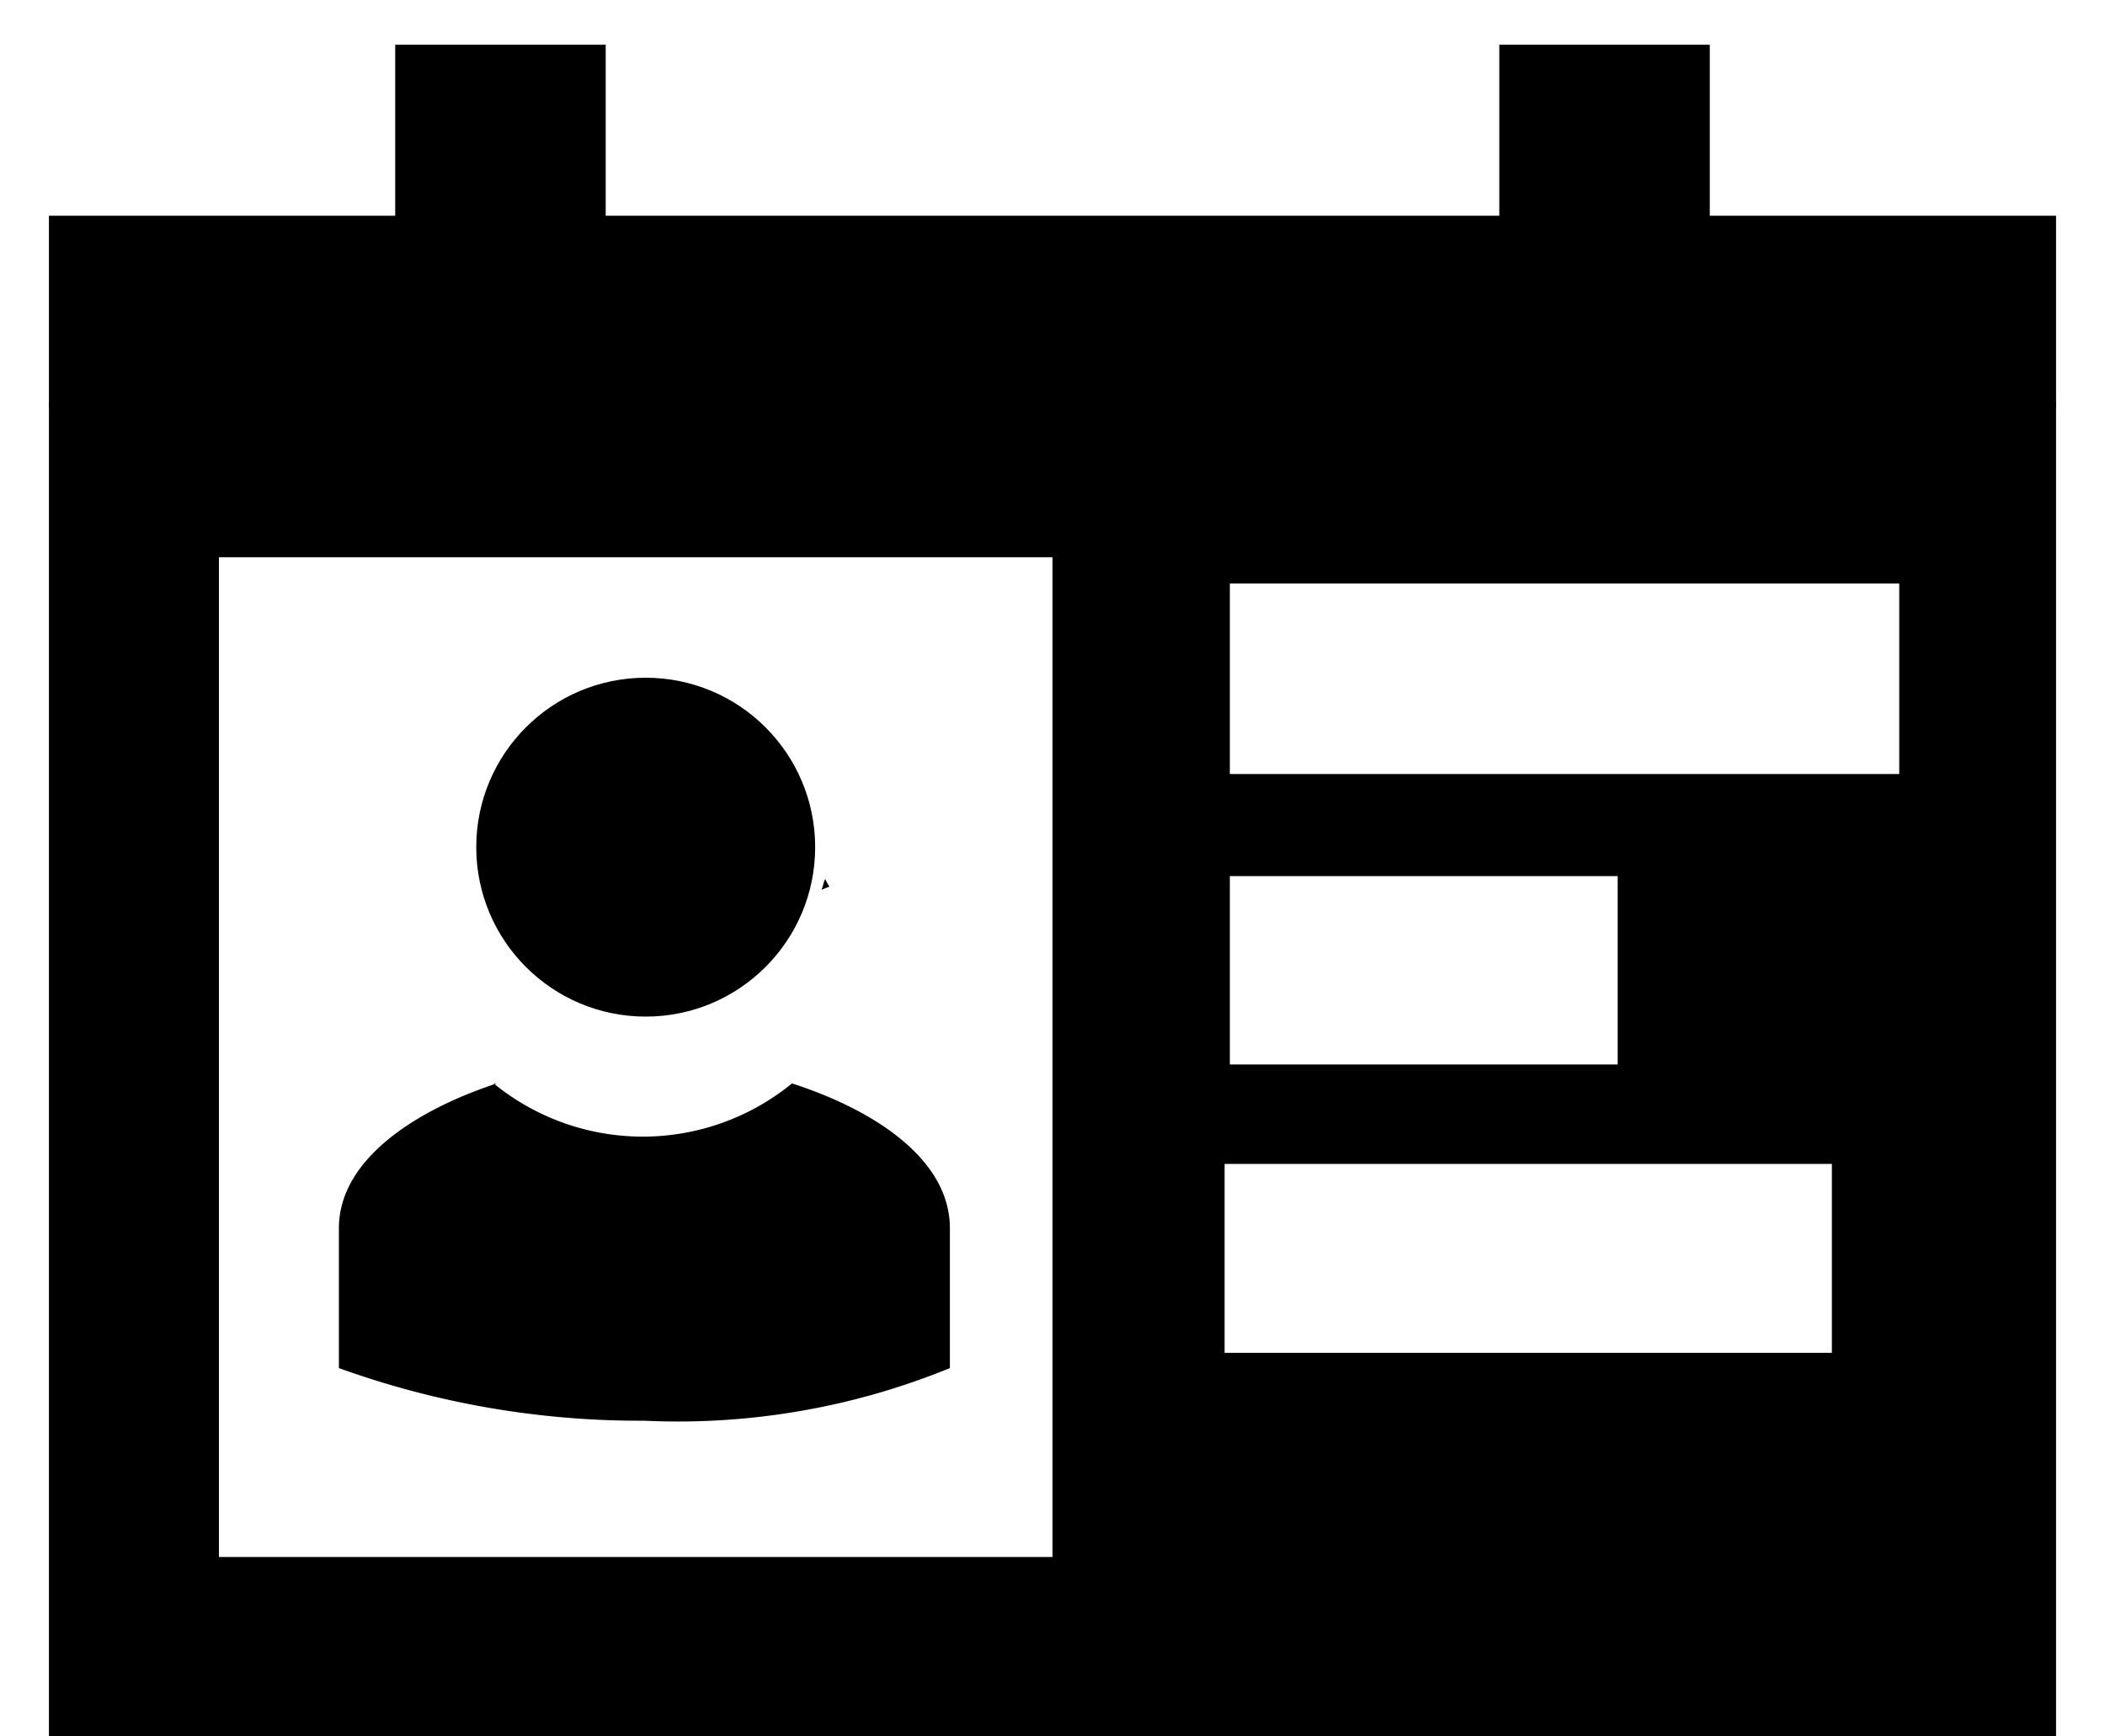 <svg xmlns="http://www.w3.org/2000/svg" viewBox="10 11 40 33"><path fill="currentcolor" opacity=".5" d="M42.49 15.1v-3.25h-4v3.25H21.51v-3.25h-4v3.25h-6.58v3.64h38.14V15.1h-6.58z"/><path d="m25.61 27.91.15-.06s-.05-.08-.07-.13-.05.13-.08.19Zm-6.17 3.68c-1.61.53-3 1.48-3 2.75V37a16.84 16.84 0 0 0 5.8 1 13.66 13.66 0 0 0 5.81-1v-2.66c0-1.27-1.36-2.22-3-2.75a4.48 4.48 0 0 1-5.67 0Z" fill="currentcolor"/><circle cx="22.27" cy="27.1" r="3.22" fill="currentcolor"/><path d="M10.93 18.65V44h38.14V18.65Zm22.44 9h7.37v3.58h-7.37ZM30 40.59H14.16v-19H30Zm14.81-3.88H33.27v-3.59h11.54Zm1.28-11H33.37v-3.62h12.72Z" fill="currentcolor"/></svg>